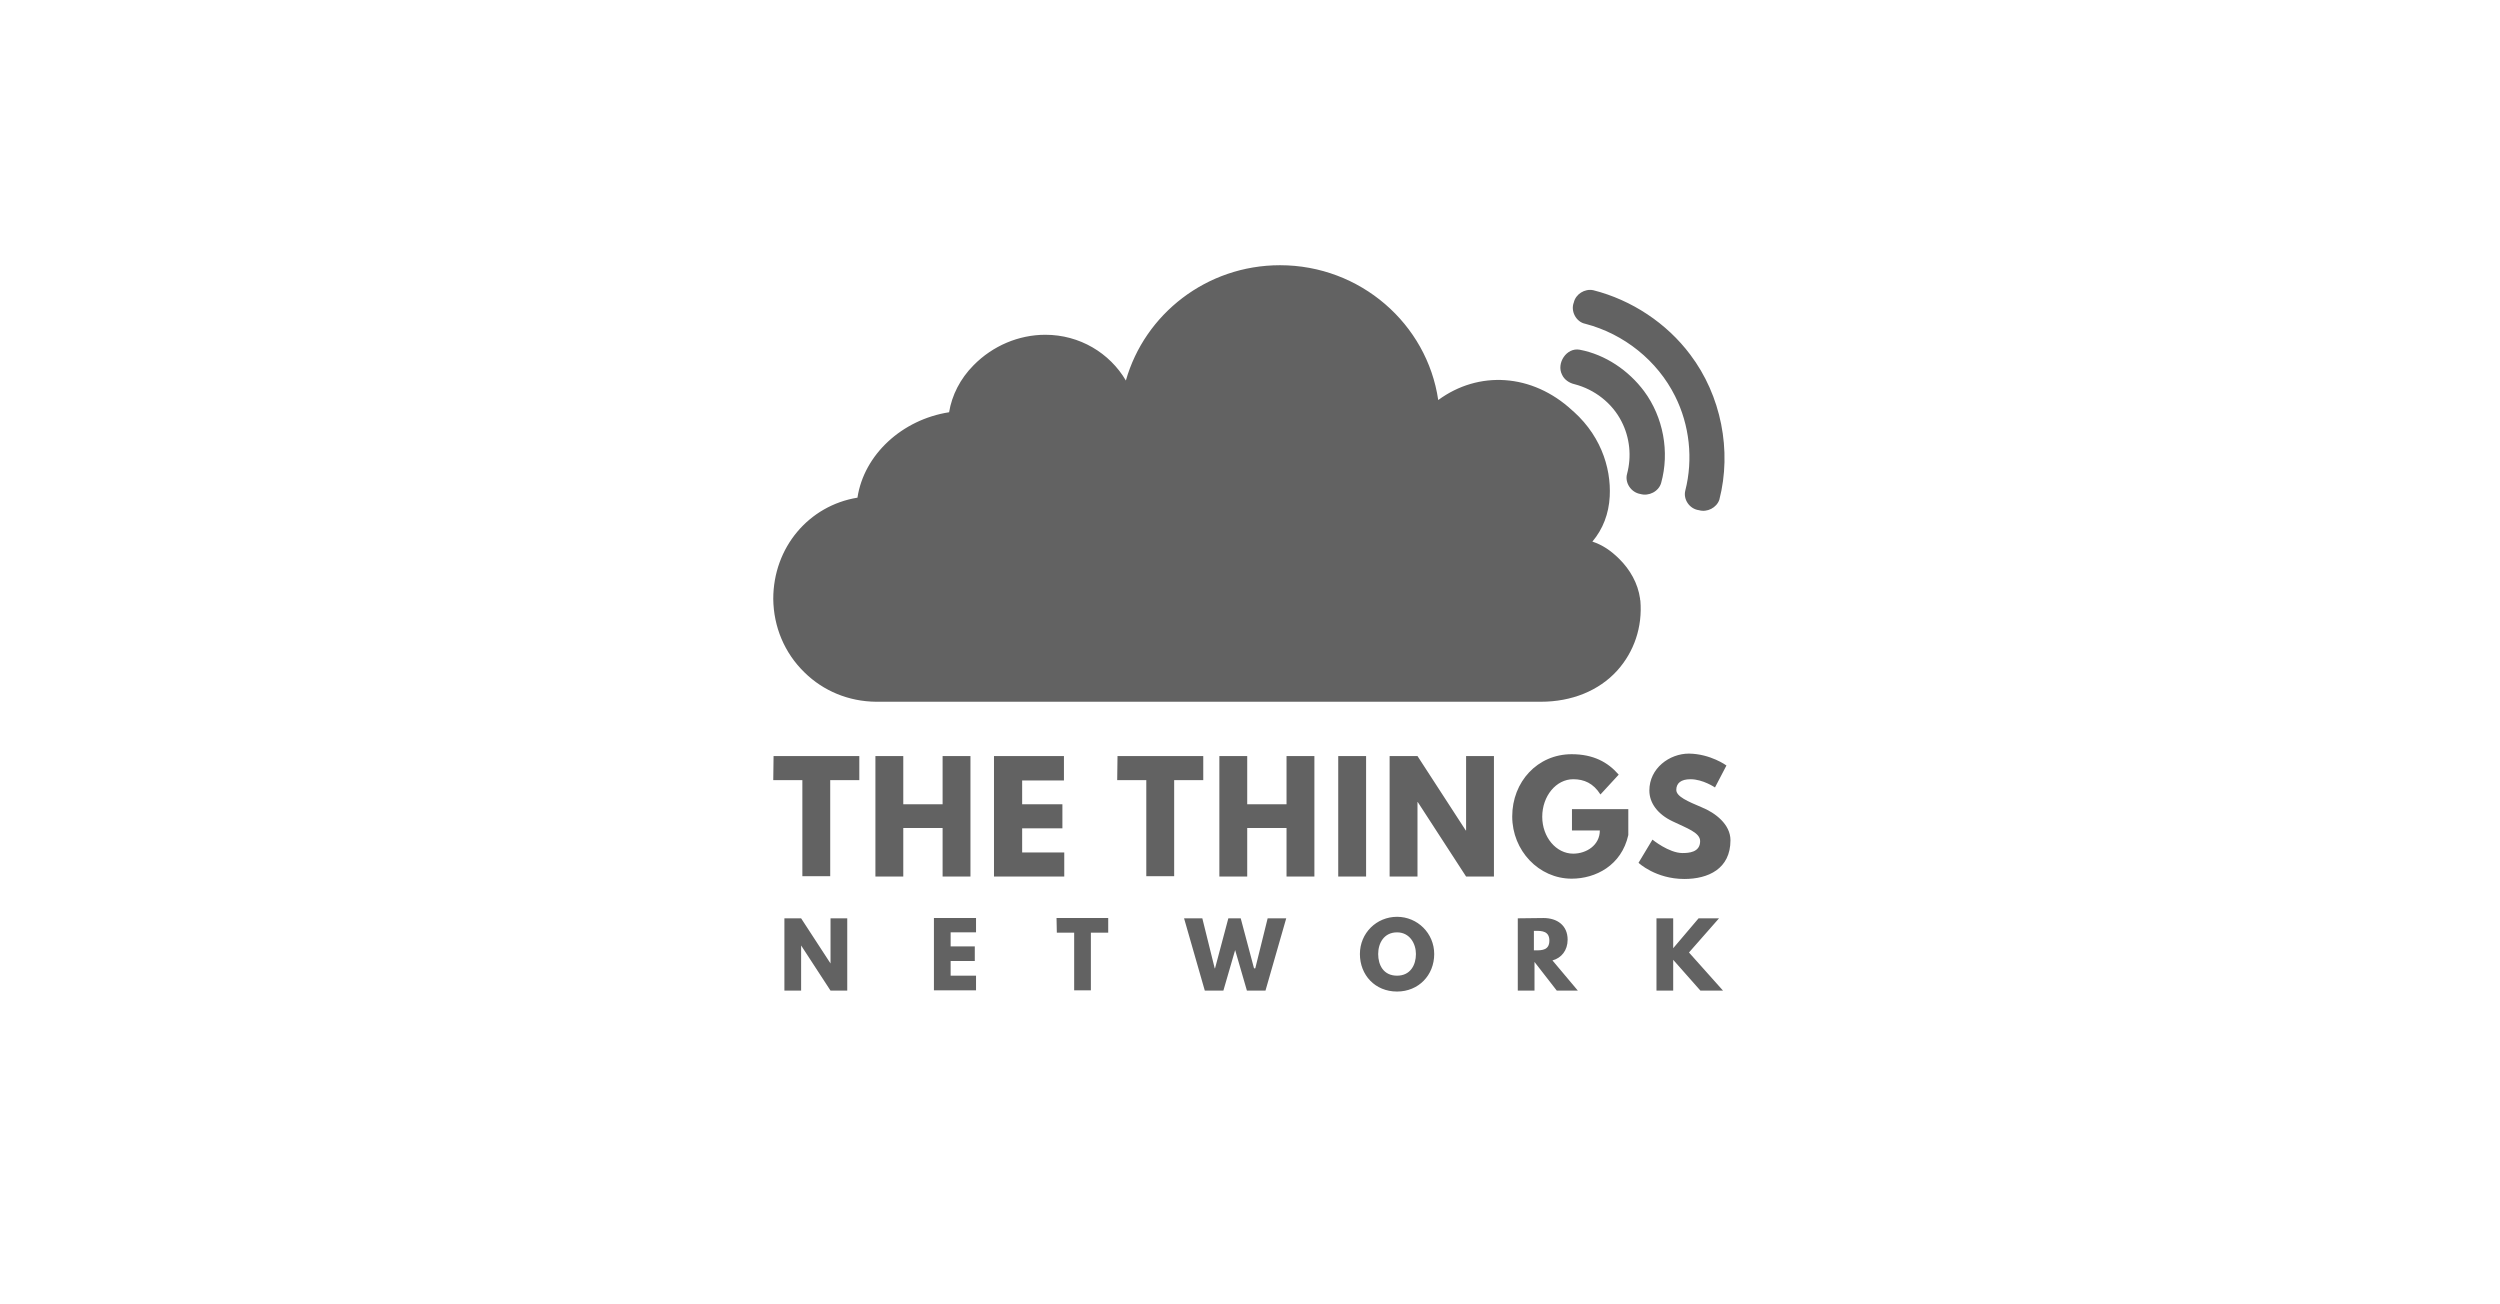 <svg width="230" height="120" viewBox="0 0 230 120" fill="none" xmlns="http://www.w3.org/2000/svg">
<rect width="230" height="120" fill="none"/>
<g clip-path="url(#clip0)">
<path d="M73.703 91.137H72.165V84.486H73.703L76.409 88.64V84.486H77.947V91.137H76.409L73.703 86.984V91.137ZM89.795 85.777H87.459V87.068H89.681V88.415H87.459V89.762H89.795V91.109H85.921V84.458H89.795V85.777ZM97.2 84.458H101.956V85.805H100.361V91.109H98.823V85.805H97.228L97.2 84.458V84.458ZM113.633 87.405L112.551 91.137H110.842L108.934 84.486H110.614L111.754 89.089H111.782L113.007 84.486H114.146L115.371 89.089H115.485L116.624 84.486H118.333L116.424 91.137H114.716L113.633 87.405ZM128.529 84.346C130.409 84.346 131.947 85.861 131.947 87.77C131.947 89.734 130.494 91.222 128.529 91.222C126.507 91.222 125.111 89.706 125.111 87.77C125.111 85.833 126.649 84.346 128.529 84.346ZM128.529 89.762C129.754 89.762 130.266 88.78 130.266 87.77C130.266 86.815 129.697 85.777 128.529 85.777C127.333 85.777 126.792 86.759 126.792 87.77C126.792 88.78 127.276 89.762 128.529 89.762ZM142 84.458C143.254 84.458 144.222 85.132 144.222 86.451C144.222 87.433 143.652 88.134 142.826 88.359L145.162 91.137H143.225L141.174 88.499V91.137H139.636V84.486L142 84.458ZM141.288 87.433C141.886 87.433 142.542 87.405 142.542 86.535C142.542 85.665 141.858 85.637 141.288 85.637H141.118V87.432L141.288 87.433ZM156.44 91.137L153.934 88.303V91.137H152.396V84.486H153.934V87.236L156.269 84.486H158.149L155.386 87.629L158.519 91.137H156.44ZM150.915 55.271C151.114 57.684 150.345 59.958 148.779 61.698C147.099 63.55 144.592 64.56 141.773 64.56H80.567C78.089 64.532 75.754 63.578 74.016 61.866C72.165 60.07 71.168 57.657 71.14 55.103C71.14 50.36 74.415 46.515 78.886 45.785C79.485 41.828 82.988 38.601 87.317 37.927C87.573 36.355 88.342 34.84 89.567 33.605C91.333 31.809 93.725 30.799 96.174 30.799C99.336 30.799 102.099 32.483 103.58 35.008C105.317 28.89 111.013 24.4 117.763 24.4C125.14 24.4 131.292 29.788 132.317 36.804C136.019 34.082 140.947 34.335 144.649 37.759L144.25 37.422C147.212 39.779 148.238 42.979 148.095 45.673C148.01 47.273 147.469 48.676 146.5 49.827C147.44 50.135 148.209 50.668 148.95 51.398C149.975 52.408 150.687 53.671 150.886 55.075C150.886 55.131 150.886 55.187 150.915 55.271C150.915 55.215 150.915 55.187 150.915 55.271ZM155.5 32.623C153.336 29.732 150.118 27.599 146.586 26.701C145.788 26.533 144.962 27.066 144.792 27.824C144.478 28.61 144.991 29.62 145.845 29.788C149.405 30.714 152.481 33.184 154.105 36.44C155.443 39.106 155.785 42.249 155.045 45.14C154.845 45.953 155.443 46.824 156.298 46.936C157.067 47.16 157.921 46.711 158.178 45.981C159.345 41.463 158.349 36.383 155.5 32.623ZM145.333 32.174C144.108 31.949 143.168 33.437 143.709 34.475C143.909 34.924 144.364 35.233 144.849 35.345C146.7 35.822 148.323 37.085 149.178 38.769C149.947 40.256 150.118 41.996 149.69 43.596C149.462 44.41 150.061 45.308 150.915 45.448C151.684 45.673 152.595 45.224 152.823 44.438C153.621 41.575 153.023 38.376 151.257 35.99C149.833 34.082 147.697 32.623 145.333 32.174Z" fill="#626262"/>
<path d="M71.168 69.556H79.057V71.773H76.38V80.613H73.817V71.773H71.14L71.168 69.556ZM83.102 80.641H80.538V69.556H83.102V73.99H86.719V69.556H89.282V80.641H86.719V76.179H83.102V80.641ZM97.883 71.801H94.038V73.99H97.741V76.207H94.038V78.424H97.912V80.641H91.447V69.556H97.883V71.801ZM102.811 69.556H110.7V71.773H108.023V80.613H105.459V71.773H102.782L102.811 69.556ZM114.744 80.641H112.181V69.556H114.744V73.99H118.361V69.556H120.924V80.641H118.361V76.179H114.744V80.641ZM125.681 80.641H123.117V69.556H125.681V80.641ZM130.409 80.641H127.845V69.556H130.409L134.852 76.403H134.88V69.556H137.443V80.641H134.88L130.437 73.793H130.409V80.641ZM149.804 76.824C149.178 79.631 146.785 80.838 144.592 80.838C141.573 80.838 139.124 78.256 139.124 75.112C139.124 71.913 141.459 69.387 144.592 69.387C146.586 69.387 147.924 70.117 148.921 71.268L147.241 73.092C146.586 72.053 145.731 71.689 144.735 71.689C143.168 71.689 141.886 73.232 141.886 75.141C141.886 77.021 143.168 78.536 144.735 78.536C145.959 78.536 147.184 77.751 147.184 76.403H144.621V74.439H149.804V76.824ZM158.833 70.426L157.779 72.446C157.779 72.446 156.668 71.689 155.529 71.689C154.646 71.689 154.219 72.053 154.219 72.671C154.219 73.288 155.301 73.737 156.554 74.27C157.807 74.776 159.203 75.842 159.203 77.302C159.203 79.939 157.152 80.866 154.959 80.866C152.311 80.866 150.744 79.378 150.744 79.378L152.026 77.245C152.026 77.245 153.535 78.48 154.788 78.48C155.358 78.48 156.412 78.424 156.412 77.386C156.412 76.6 155.216 76.207 153.877 75.561C152.51 74.916 151.741 73.878 151.741 72.727C151.741 70.678 153.592 69.331 155.386 69.331C157.38 69.359 158.833 70.426 158.833 70.426Z" fill="#626262"/>
</g>
<defs>
<clipPath id="clip0">
<rect width="90" height="69.6" fill="white" transform="translate(70 22)"/>
</clipPath>
</defs>
</svg>
